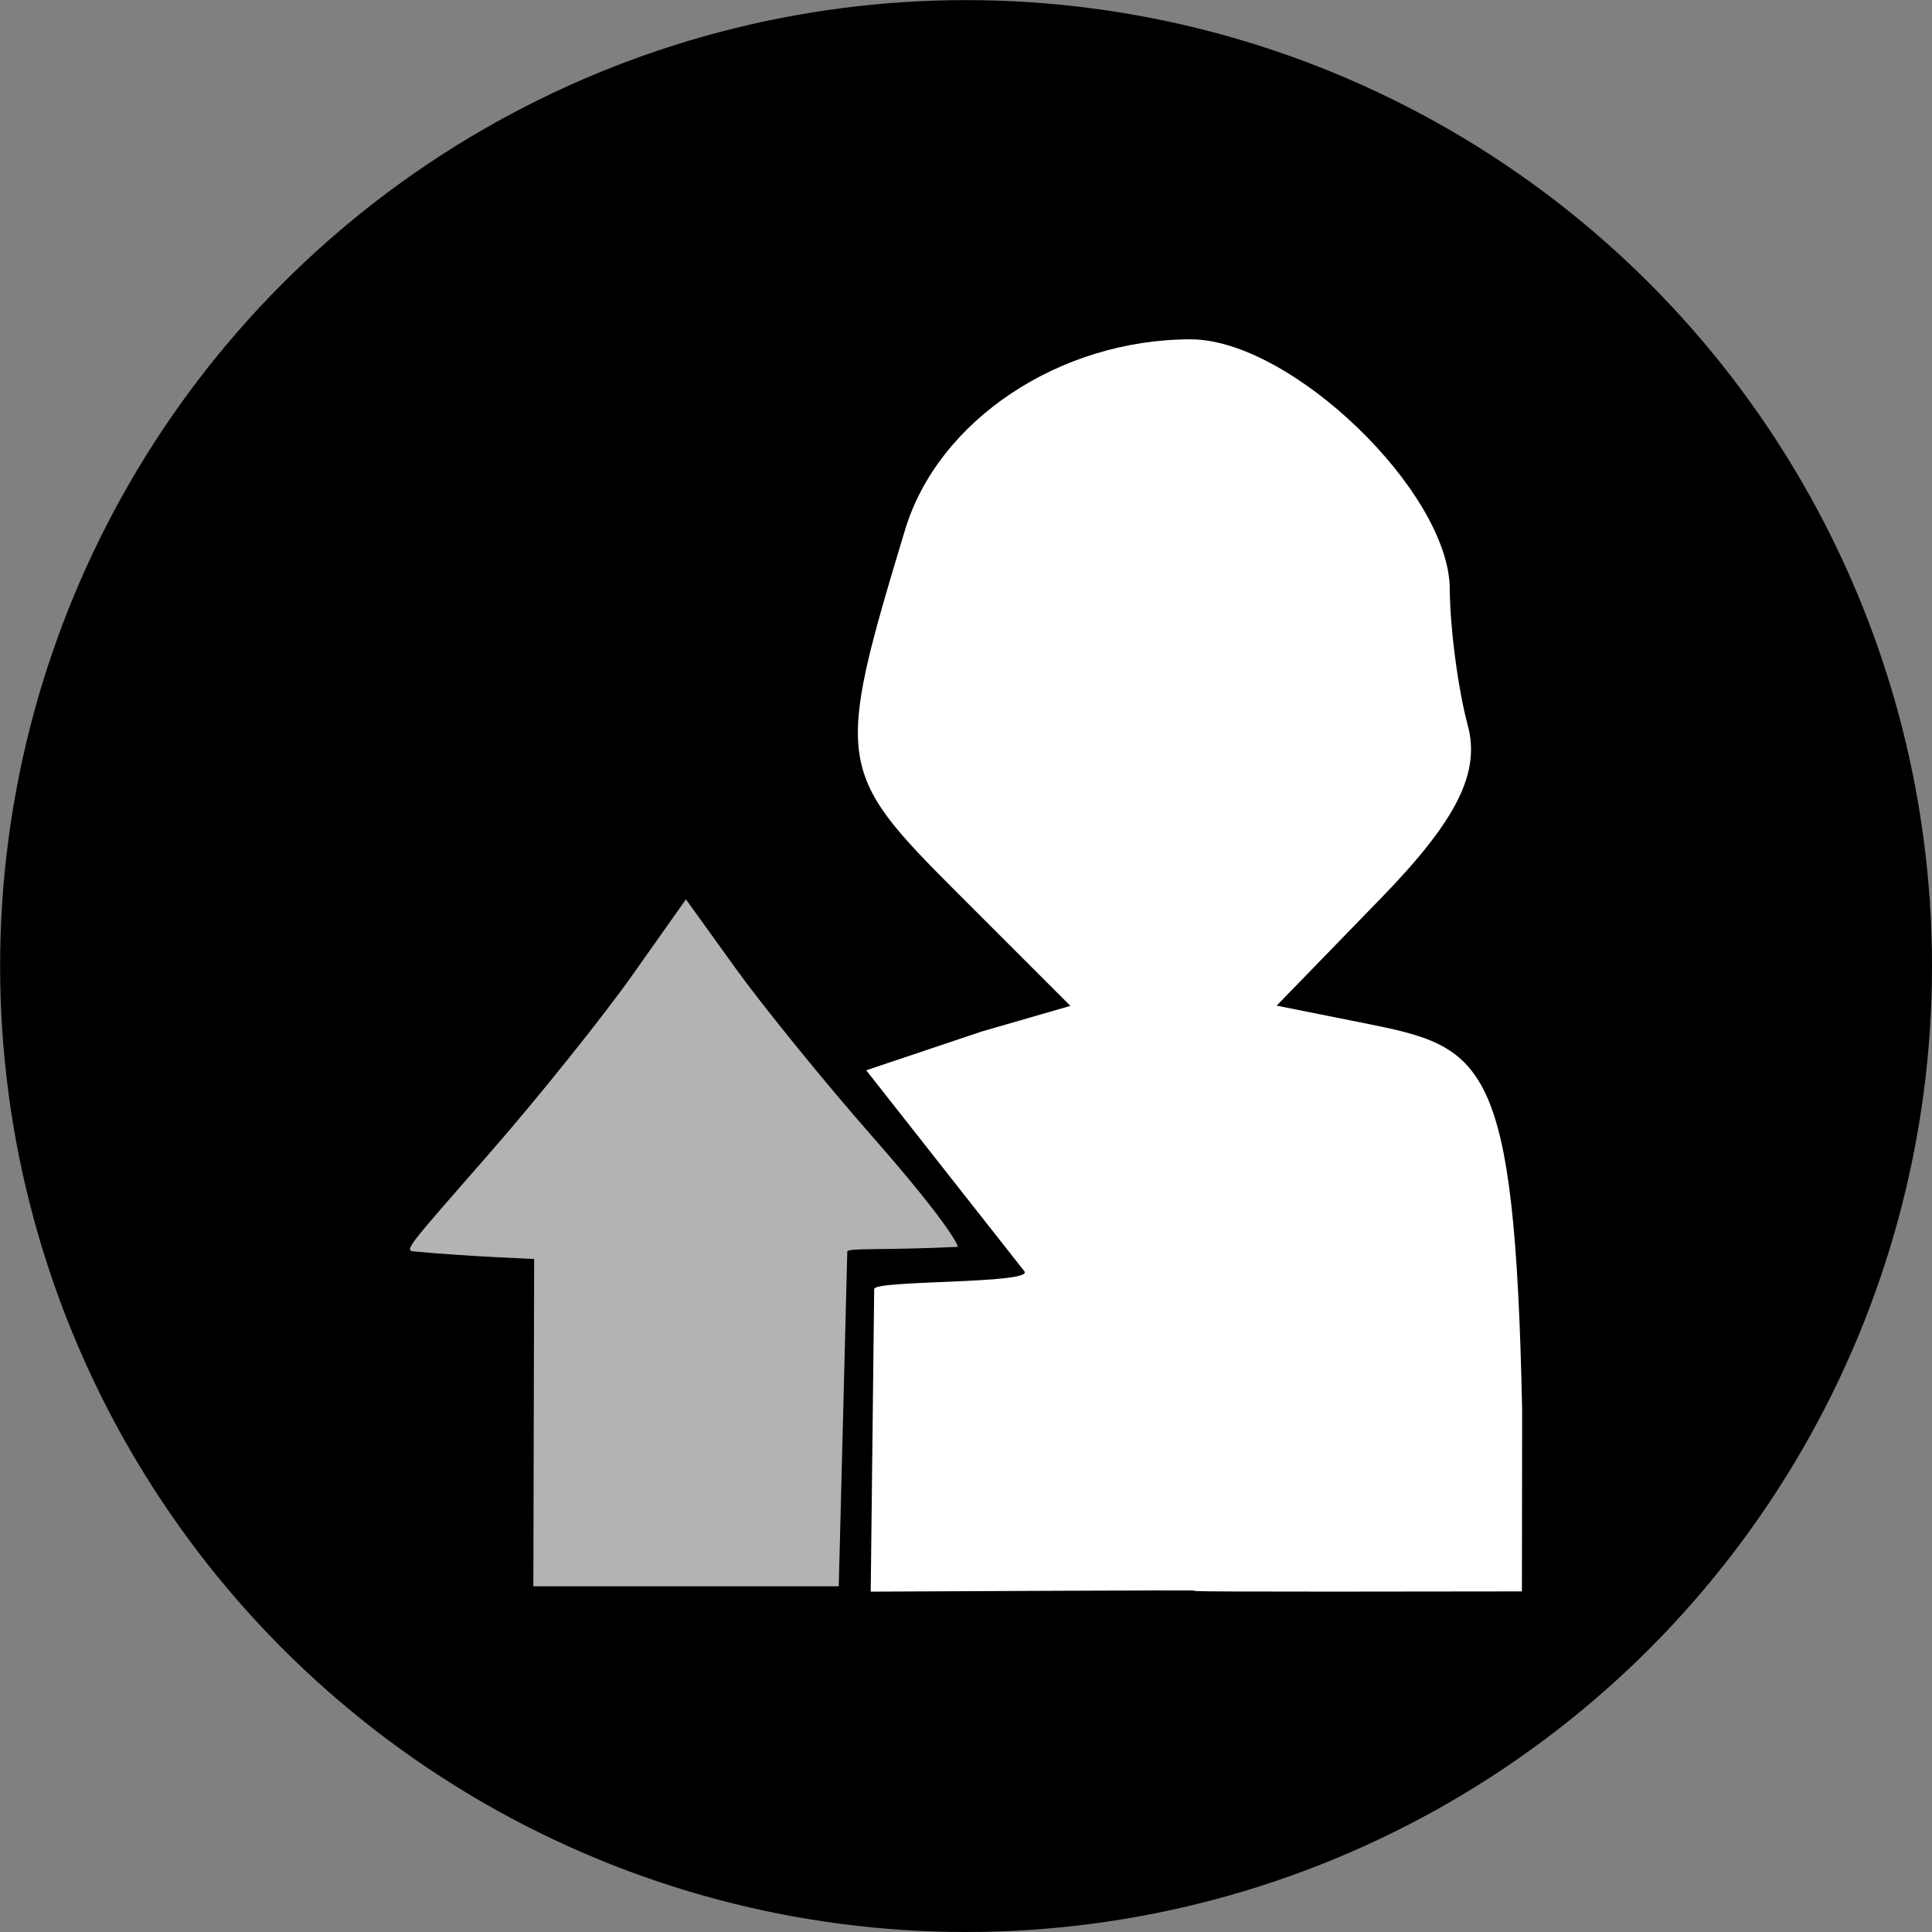 <svg width="16.739mm" height="16.739mm" version="1.1" viewBox="0 0 16.739 16.739" xml:space="preserve" xmlns="http://www.w3.org/2000/svg" xmlns:xlink="http://www.w3.org/1999/xlink"><rect x="0" y="0" width="16.739" height="16.739" fill="#808080" stroke="none"/><g transform="translate(-97.84 -260.84)"><circle cx="106.21" cy="269.21" r="8.369" stroke-width=".389"/><g transform="translate(26.289 -14.942)"><path d="m79.125 286.95c4e-3 -0.078 1.351-0.043 1.304-0.15l-1.373-1.745 1.004-0.337 0.765-0.221-0.991-0.991c-1.039-1.039-1.05-1.121-0.441-3.135 0.287-0.948 1.338-1.649 2.474-1.649 0.869 0 2.24 1.321 2.245 2.163 2e-3 0.339 0.072 0.871 0.156 1.182 0.11 0.411-0.095 0.821-0.752 1.497l-0.904 0.931 0.76 0.152c1.036 0.207 1.304 0.295 1.367 3.352l-2e-3 1.571c-5.707 0.01 0.023-0.025-5.642 2e-3z" fill="#fff"/><path d="m76.179 286.69c1e-5 -2e-3 -0.548-0.019-1.044-0.066-0.087-8e-3 -0.035-0.057 0.678-0.874 0.415-0.476 0.963-1.161 1.218-1.521l0.463-0.655 0.432 0.6c0.238 0.33 0.77 0.985 1.183 1.455 0.697 0.794 0.763 0.977 0.734 0.956-0.634 0.031-0.95 7e-3 -0.951 0.041l-0.074 2.9h-2.646z" fill="#b3b3b3"/></g></g></svg>
